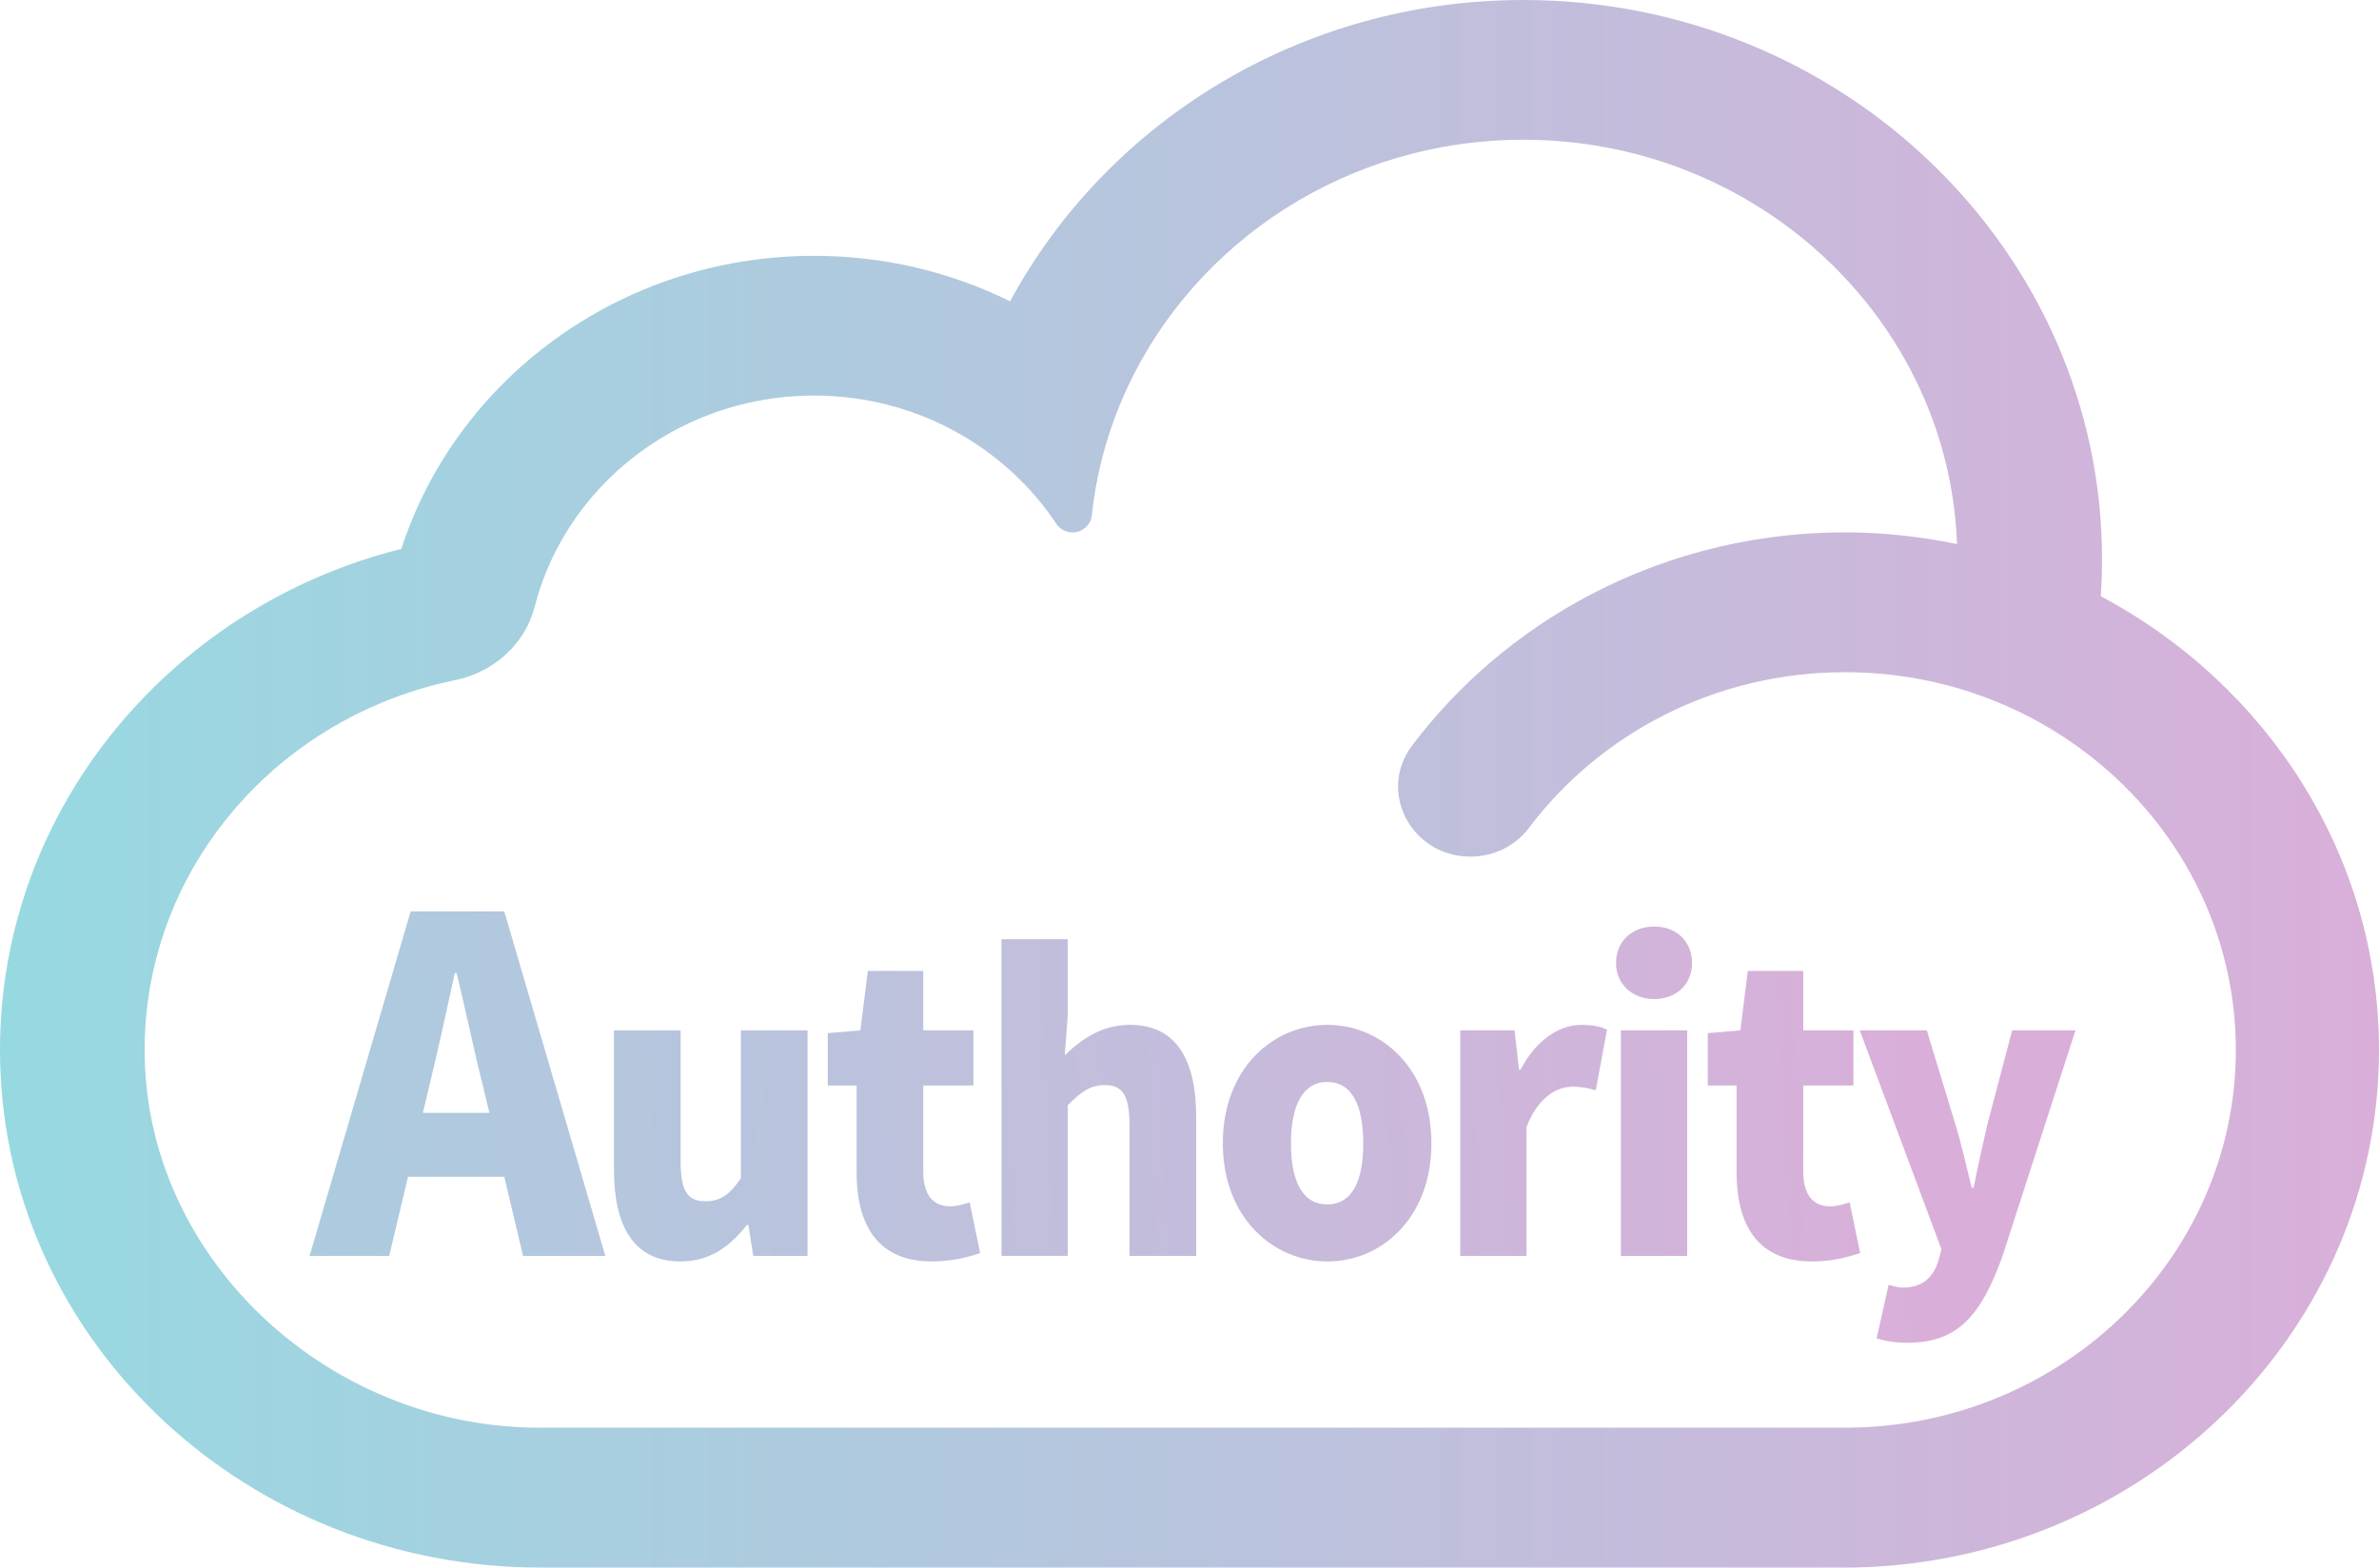 <?xml version="1.0" encoding="UTF-8"?>
<svg id="_图层_2" data-name="图层 2" xmlns="http://www.w3.org/2000/svg" xmlns:xlink="http://www.w3.org/1999/xlink" viewBox="0 0 783 516">
  <defs>
    <style>
      .cls-1 {
        fill: url(#_未命名的渐变_18-5);
      }

      .cls-2 {
        fill: url(#_未命名的渐变_18);
      }

      .cls-3 {
        fill: url(#_未命名的渐变_18-6);
      }

      .cls-4 {
        fill: url(#_未命名的渐变_18-10);
      }

      .cls-5 {
        fill: url(#_未命名的渐变_18-4);
      }

      .cls-6 {
        fill: url(#_未命名的渐变_18-3);
      }

      .cls-7 {
        fill: url(#_未命名的渐变_18-8);
      }

      .cls-8 {
        fill: url(#_未命名的渐变_18-2);
      }

      .cls-9 {
        fill: url(#_未命名的渐变_18-9);
      }

      .cls-10 {
        fill: url(#_未命名的渐变_18-7);
      }
    </style>
    <linearGradient id="_未命名的渐变_18" data-name="未命名的渐变 18" x1="0" y1="258" x2="783" y2="258" gradientUnits="userSpaceOnUse">
      <stop offset="0" stop-color="#97d9e1"/>
      <stop offset="1" stop-color="#d9afd9"/>
    </linearGradient>
    <linearGradient id="_未命名的渐变_18-2" data-name="未命名的渐变 18" x1="-148.46" y1="372.21" x2="631.92" y2="333.89" xlink:href="#_未命名的渐变_18"/>
    <linearGradient id="_未命名的渐变_18-3" data-name="未命名的渐变 18" x1="-147.34" y1="395.03" x2="633.04" y2="356.7" xlink:href="#_未命名的渐变_18"/>
    <linearGradient id="_未命名的渐变_18-4" data-name="未命名的渐变 18" x1="-147.63" y1="389.25" x2="632.76" y2="350.93" xlink:href="#_未命名的渐变_18"/>
    <linearGradient id="_未命名的渐变_18-5" data-name="未命名的渐变 18" x1="-147.77" y1="386.31" x2="632.62" y2="347.99" xlink:href="#_未命名的渐变_18"/>
    <linearGradient id="_未命名的渐变_18-6" data-name="未命名的渐变 18" x1="-146.85" y1="404.97" x2="633.53" y2="366.64" xlink:href="#_未命名的渐变_18"/>
    <linearGradient id="_未命名的渐变_18-7" data-name="未命名的渐变 18" x1="-146.72" y1="407.64" x2="633.66" y2="369.32" xlink:href="#_未命名的渐变_18"/>
    <linearGradient id="_未命名的渐变_18-8" data-name="未命名的渐变 18" x1="-147.42" y1="393.44" x2="632.97" y2="355.12" xlink:href="#_未命名的渐变_18"/>
    <linearGradient id="_未命名的渐变_18-9" data-name="未命名的渐变 18" x1="-146.93" y1="403.44" x2="633.46" y2="365.12" xlink:href="#_未命名的渐变_18"/>
    <linearGradient id="_未命名的渐变_18-10" data-name="未命名的渐变 18" x1="-145.71" y1="428.22" x2="634.67" y2="389.9" xlink:href="#_未命名的渐变_18"/>
  </defs>
  <g id="_图层_1-2" data-name="图层 1">
    <path class="cls-2" d="m691.42,196.25c.01-.09.02-.18.02-.26.26-3.94.4-7.91.4-11.91C691.84,82.58,606.4,0,501.4,0c-73.35,0-137.14,40.29-168.94,99.19-19.39-9.58-41.32-14.98-64.54-14.98-63.67,0-117.71,40.63-135.83,96.47C54.89,200-1.95,268.77.05,349.77c2.29,92.7,81.77,166.23,177.7,166.23h429.51c.59,0,1.19,0,1.77,0,.75,0,1.51-.02,2.26-.04,95.08-2.34,171.71-77.85,171.71-170.32,0-64.3-37.04-120.38-91.58-149.39Zm-83.01,273.72c-.38,0-.77,0-1.15,0H177.62c-69.12,0-128.37-54.61-129.98-121.4-1.27-52.57,31.41-98.06,78.29-117.39,7.5-3.09,15.36-5.52,23.5-7.2.08-.02.15-.03.23-.05,12.83-2.6,23.14-11.87,26.31-24.16.13-.51.26-1.01.4-1.51,2.24-8.18,5.62-15.9,9.99-23.01,16.5-26.94,46.88-45.04,81.55-45.04,17.45,0,33.82,4.58,47.87,12.58,7.78,4.42,14.85,9.88,21,16.19,4.05,4.14,7.7,8.65,10.89,13.46,1.16,1.75,3.18,2.81,5.33,2.81h0c3.28,0,6-2.42,6.34-5.58.62-5.83,1.62-11.55,2.98-17.14,2.13-8.78,5.13-17.24,8.9-25.29,22.45-47.87,72.35-81.24,130.16-81.24,77,0,139.97,59.2,142.73,132.99v.11c-10.64-2.23-21.62-3.52-32.86-3.81-.75-.02-1.5-.03-2.25-.04-.59,0-1.19,0-1.77,0h-.51c-31.99.09-62,8.46-87.86,23.01-11.56,6.49-22.28,14.23-31.99,23.01-8.13,7.35-15.54,15.44-22.11,24.15-11.47,15.2-.23,36.56,19.23,36.56h0c7.57,0,14.71-3.46,19.17-9.38,23.31-30.96,61.04-51.16,103.56-51.32h.51c.38,0,.77,0,1.15,0,10.14.08,20.01,1.31,29.47,3.54,7.81,1.85,15.35,4.4,22.53,7.56,7.41,3.26,14.45,7.19,21.04,11.7,32.92,22.54,54.46,59.65,54.46,101.54,0,68.2-57.08,123.74-127.49,124.34Z"/>
    <g>
      <path class="cls-8" d="m165.97,387.36h-31.68l-6.19,26.07h-26.21l33.26-113.42h30.82l33.26,113.42h-27.07l-6.19-26.07Zm-4.9-21.04l-2.3-9.6c-2.88-11.28-5.62-24.85-8.5-36.44h-.58c-2.59,11.89-5.47,25.15-8.21,36.44l-2.3,9.6h21.89Z"/>
      <path class="cls-6" d="m202.07,385.11v-45.93h21.94v43.06c0,10.31,2.59,13.18,8.13,13.18,4.93,0,8.01-2.09,11.71-7.57v-48.67h21.94v74.24h-17.87l-1.6-10.18h-.49c-5.79,7.31-12.32,12-21.94,12-15.28,0-21.81-11.61-21.81-30.14Z"/>
      <path class="cls-5" d="m281.94,385.89v-28.58h-9.49v-17.22l10.72-.91,2.46-19.57h18.24v19.57h16.51v18.14h-16.51v28.31c0,8.22,3.7,11.48,8.87,11.48,2.22,0,4.68-.78,6.41-1.31l3.45,16.7c-3.7,1.17-8.75,2.74-15.9,2.74-17.62,0-24.77-11.74-24.77-29.36Z"/>
      <path class="cls-1" d="m329.63,309.17h21.81v25.05l-.99,13.18c5.05-4.96,11.95-10.05,21.44-10.05,15.28,0,21.81,11.61,21.81,30.14v45.93h-21.94v-43.06c0-10.18-2.59-13.18-8.13-13.18-4.93,0-7.89,2.35-12.2,6.65v49.58h-21.81v-104.25Z"/>
      <path class="cls-3" d="m402.47,376.37c0-24.66,16.51-39.01,34.39-39.01s34.26,14.35,34.26,39.01-16.51,38.88-34.26,38.88-34.39-14.35-34.39-38.88Zm46.22,0c0-12.4-3.7-20.22-11.83-20.22s-11.96,7.83-11.96,20.22,3.7,20.09,11.96,20.09,11.83-7.83,11.83-20.09Z"/>
      <path class="cls-10" d="m480.61,339.18h17.87l1.48,12.92h.49c5.18-9.92,12.94-14.74,19.97-14.74,4.19,0,6.53.65,8.5,1.57l-3.7,19.96c-2.47-.65-4.56-1.17-7.64-1.17-5.18,0-11.46,3.52-15.16,13.31v42.41h-21.81v-74.24Z"/>
      <path class="cls-7" d="m531.88,317c0-7.05,5.18-12,12.57-12s12.45,4.96,12.45,12-5.18,11.87-12.45,11.87-12.57-4.96-12.57-11.87Zm1.6,22.18h21.81v74.24h-21.81v-74.24Z"/>
      <path class="cls-9" d="m571.57,385.89v-28.58h-9.49v-17.22l10.72-.91,2.46-19.57h18.24v19.57h16.51v18.14h-16.51v28.31c0,8.22,3.7,11.48,8.87,11.48,2.22,0,4.68-.78,6.41-1.31l3.45,16.7c-3.7,1.17-8.75,2.74-15.9,2.74-17.62,0-24.77-11.74-24.77-29.36Z"/>
      <path class="cls-4" d="m617.66,440.57l3.94-17.62c1.23.26,3.08.91,4.68.91,6.66,0,10.11-3.65,11.71-8.87l.99-3.78-26.87-72.03h22.06l9.37,30.79c2.09,6.79,3.57,13.7,5.42,21.01h.62c1.36-7.05,2.96-13.96,4.56-21.01l8.13-30.79h20.83l-24.03,74.37c-6.9,19.05-14.42,28.45-31.06,28.45-4.56,0-7.39-.52-10.35-1.43Z"/>
    </g>
  </g>
</svg>